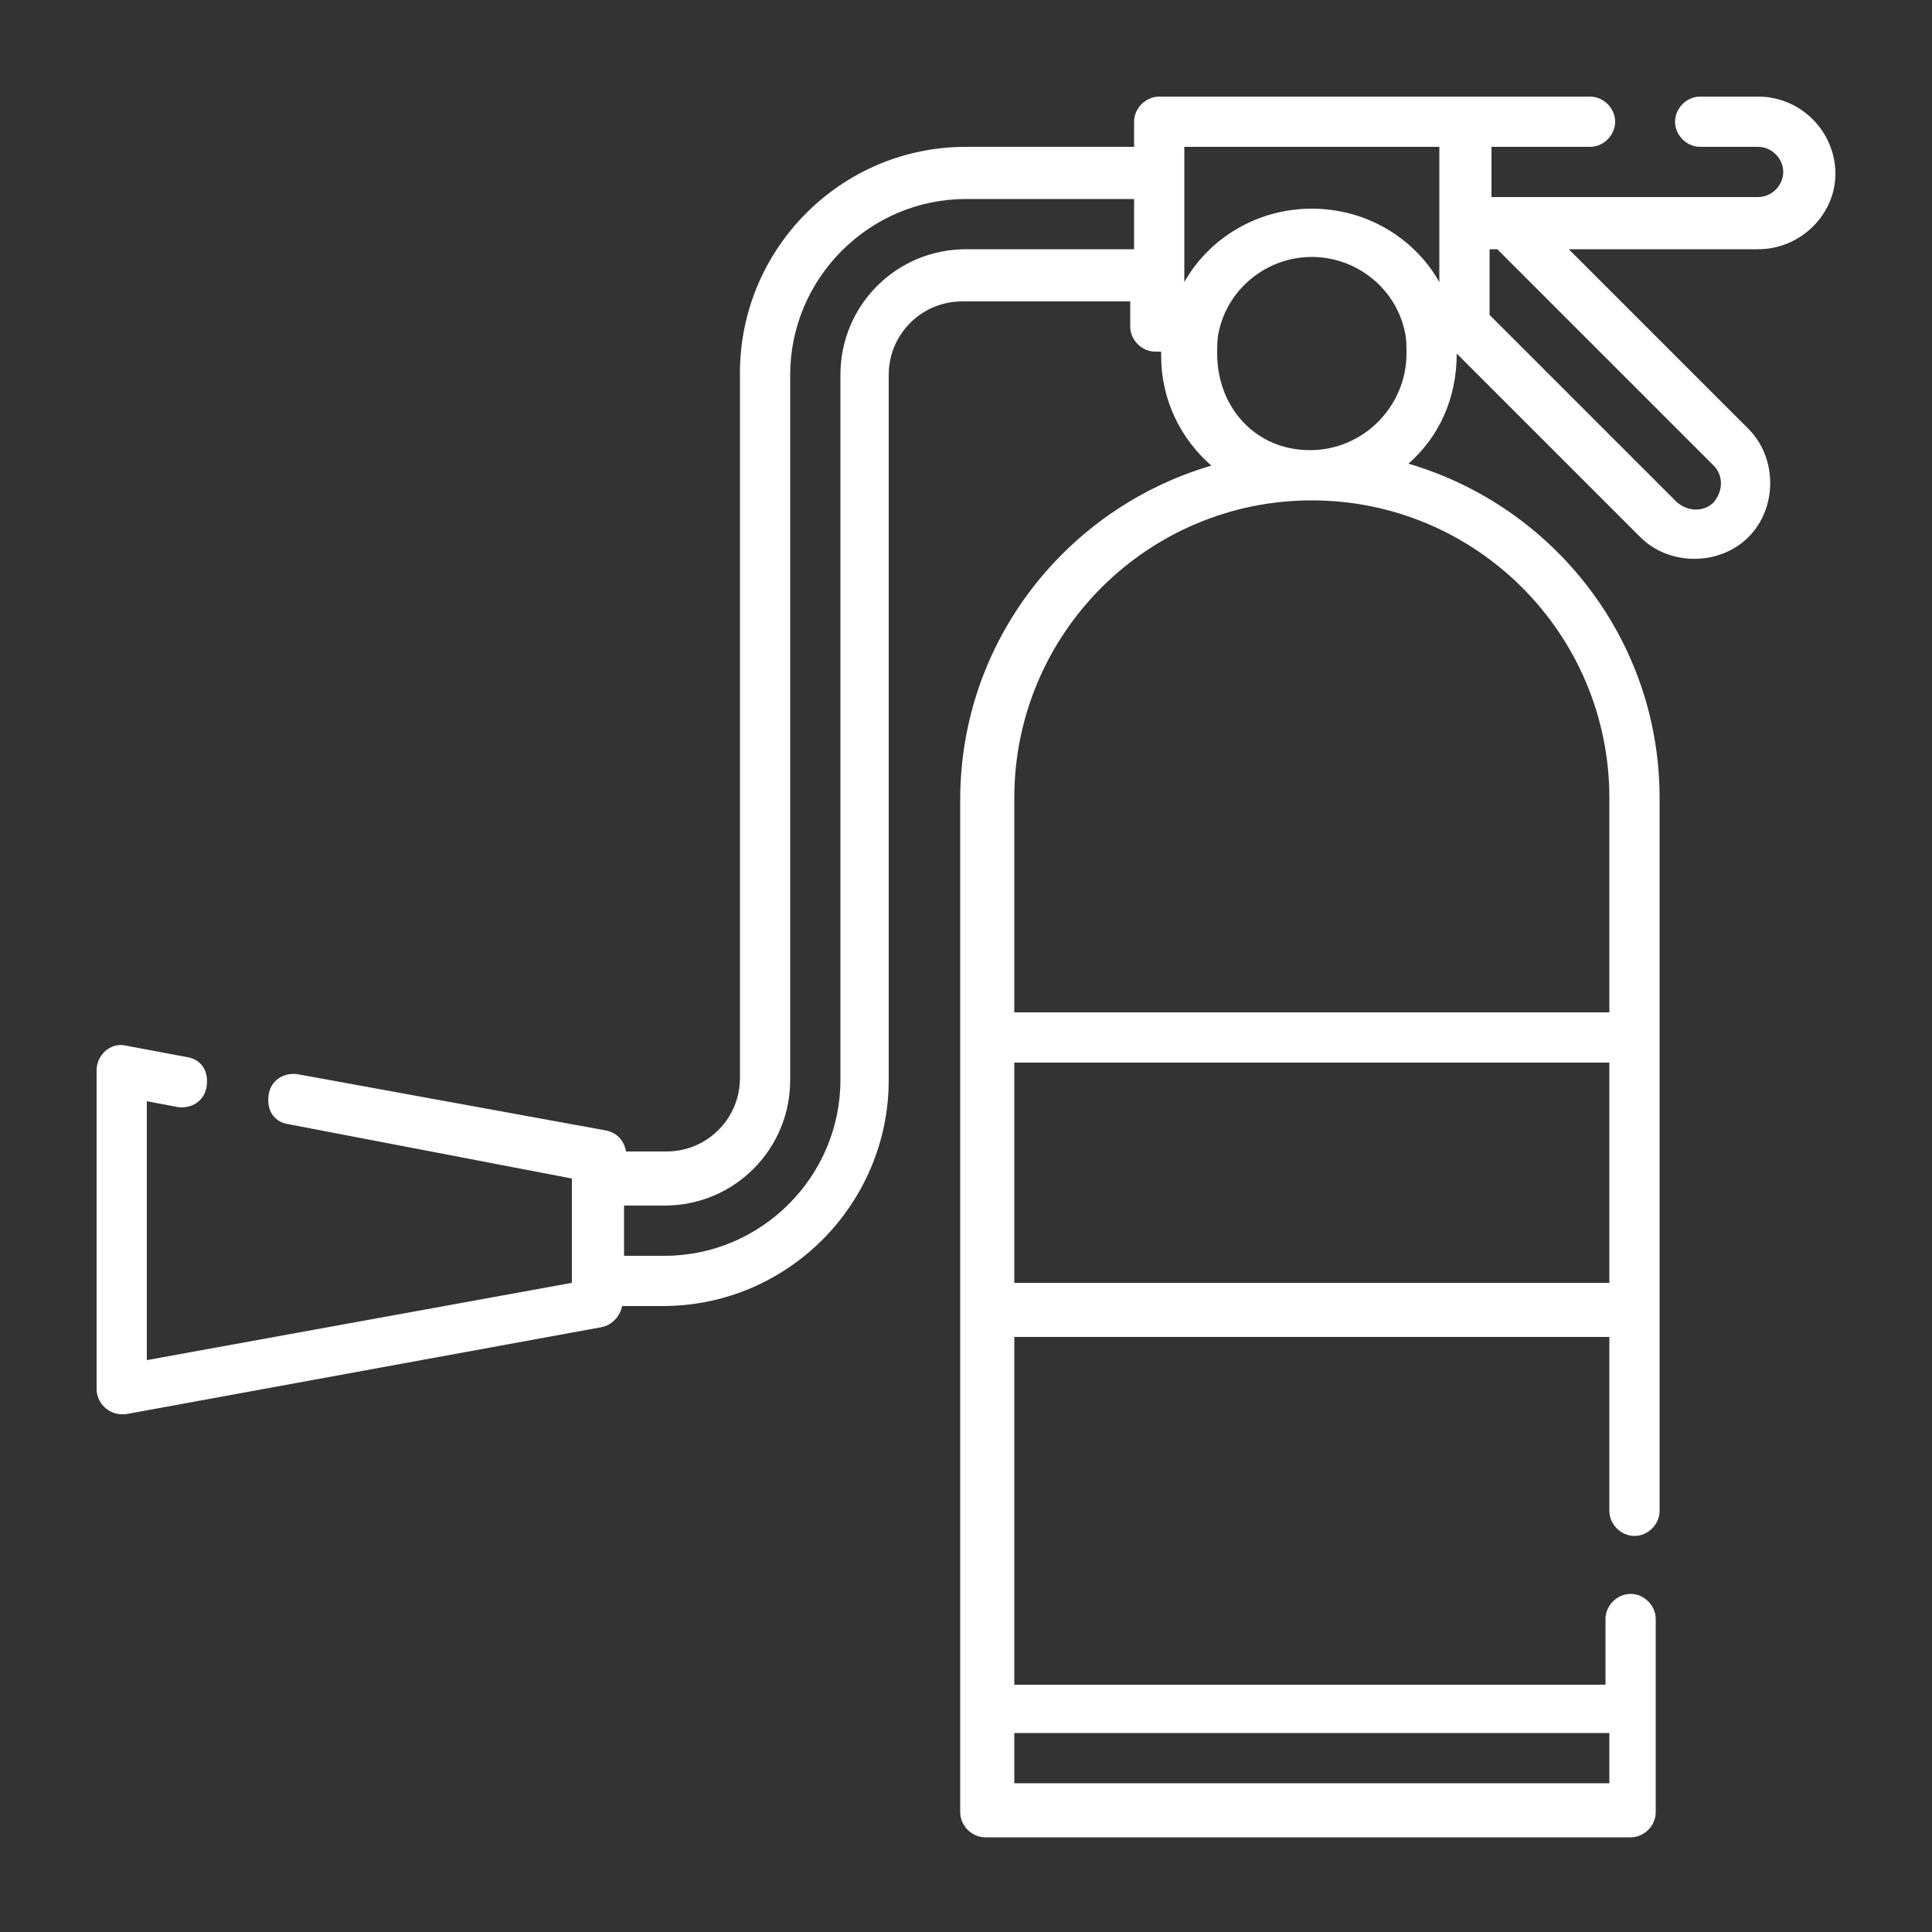 <?xml version="1.0" encoding="utf-8"?>
<!-- Generator: Adobe Illustrator 23.1.1, SVG Export Plug-In . SVG Version: 6.00 Build 0)  -->
<svg version="1.1" id="Layer_1" xmlns="http://www.w3.org/2000/svg" xmlns:xlink="http://www.w3.org/1999/xlink" x="0px" y="0px"
	 width="100px" height="100px" viewBox="0 0 100 100" style="enable-background:new 0 0 100 100;" xml:space="preserve">
<rect x="0" y="0" width="100" height="100" fill="#333333" stroke="none"/>
<style type="text/css">
	.st0{fill:#FFFFFF;}
</style>
<title>Artboard 23</title>
<path class="st0" d="M95,9c0-2.2-1.8-4-4-4h-3c-0.7,0-1.3,0.6-1.3,1.3s0.6,1.3,1.3,1.3h3c0.7,0,1.3,0.6,1.3,1.3s-0.6,1.3-1.3,1.3
	H77.2V7.6h5.1c0.7,0,1.3-0.6,1.3-1.3S83,5,82.3,5H60c-0.7,0-1.3,0.6-1.3,1.3v1.3H50c-6.5,0-11.7,5.3-11.7,11.7v36.5
	c0,2.1-1.7,3.8-3.8,3.8h-2.1c-0.1-0.6-0.5-1-1.1-1.1l-15.9-2.9c-0.7-0.1-1.4,0.3-1.5,1.1s0.3,1.4,1.1,1.5L29.6,61v5.4l-22,4V57
	l1.6,0.3c0.7,0.1,1.4-0.3,1.5-1.1s-0.3-1.4-1.1-1.5l-3.2-0.6C5.7,54,5,54.6,5,55.4v16.5c0,0.7,0.6,1.3,1.3,1.3c0.1,0,0.2,0,0.2,0
	l24.6-4.5c0.6-0.1,1-0.6,1.1-1.1h2.1c6.5,0,11.7-5.3,11.7-11.7V19.4c0-2.1,1.7-3.8,3.8-3.8h8.7v1.3c0,0.7,0.6,1.3,1.3,1.3h0.3
	c0,0.1,0,0.1,0,0.2c0,2.3,1,4.3,2.6,5.7c-7.5,2.2-13,9.1-13,17.3v52.4c0,0.7,0.6,1.3,1.3,1.3h33.4c0.7,0,1.3-0.6,1.3-1.3v-10
	c0-0.7-0.6-1.3-1.3-1.3c-0.7,0-1.3,0.6-1.3,1.3v3.4H52.5v-18h30.8v9c0,0.7,0.6,1.3,1.3,1.3c0.7,0,1.3-0.6,1.3-1.3V41.3
	c0-8.2-5.5-15.1-13-17.3c1.6-1.4,2.5-3.4,2.5-5.7l9.5,9.5c1.5,1.5,4.1,1.5,5.6,0c1.5-1.5,1.5-4.1,0-5.6l-9.3-9.3H91
	C93.2,12.9,95,11.1,95,9z M50,12.9c-3.6,0-6.5,2.9-6.5,6.5v36.5c0,5-4.1,9.1-9.1,9.1h-2.1v-2.6h2.1c3.6,0,6.5-2.9,6.5-6.5V19.4
	c0-5,4.1-9.1,9.1-9.1h8.7v2.6H50z M61.3,7.6h13.2v7c-1.3-2.3-3.8-3.8-6.6-3.8s-5.3,1.5-6.6,3.8V7.6z M83.3,89.7v2.6H52.5v-2.6H83.3z
	 M52.5,66.4V55h30.8v11.4H52.5z M83.3,41.3v11.1H52.5V41.3c0-8.5,6.9-15.4,15.4-15.4S83.3,32.8,83.3,41.3z M63,18.3
	c0-0.4,0-0.8,0.1-1.2c0,0,0,0,0,0c0.5-2.2,2.5-3.8,4.8-3.8s4.3,1.6,4.8,3.8c0,0,0,0,0,0c0.1,0.4,0.1,0.8,0.1,1.2c0,2.7-2.2,5-5,5
	S63,21.1,63,18.3z M88.7,24.1c0.5,0.5,0.5,1.3,0,1.9c-0.5,0.5-1.3,0.5-1.9,0l-9.7-9.7v-3.4h0.4L88.7,24.1z"/>
</svg>

